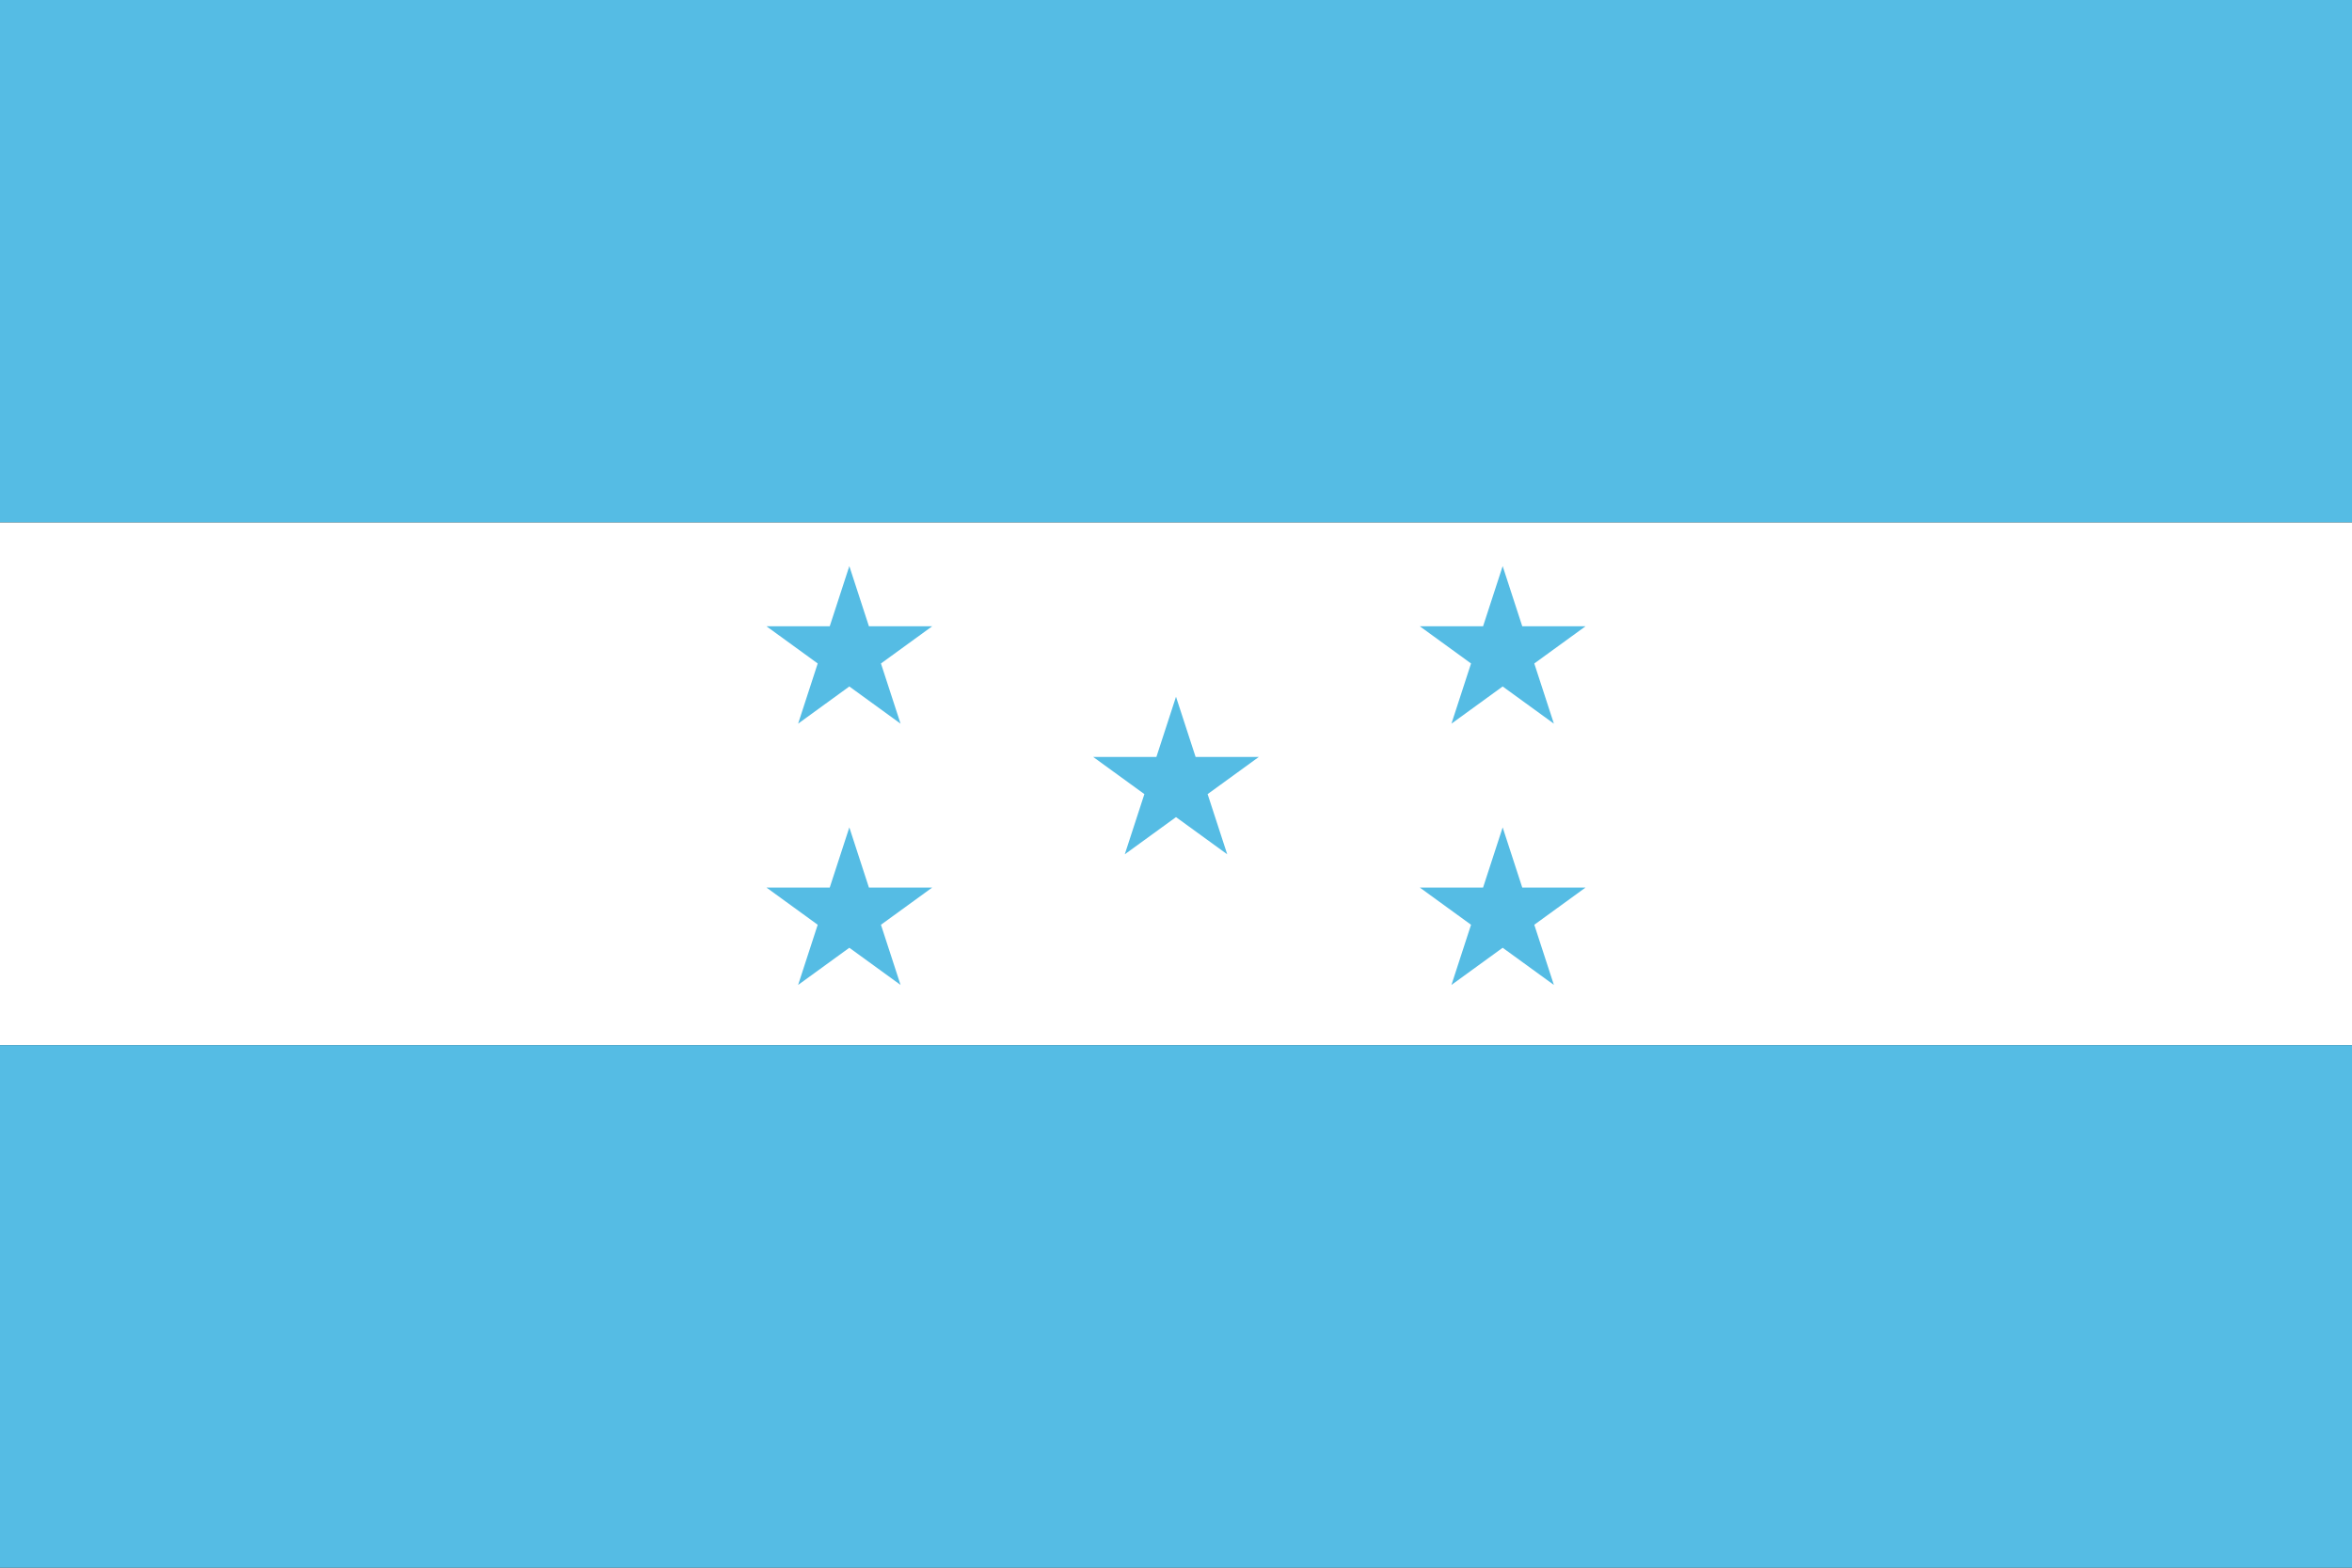 <?xml version="1.0"?>
<svg xmlns="http://www.w3.org/2000/svg" xmlns:xlink="http://www.w3.org/1999/xlink" version="1.1" width="540" height="360" viewBox="0 0 540 360">
<rect x="0" y="0" width="540" height="360" fill="#333333" stroke="none"/>
<!-- Generated by Kreative Vexillo v1.0 -->
<style>
.blue{fill:rgb(85,188,228);}
.white{fill:rgb(255,255,255);}
</style>
<defs>
<path id="star" d="M 0.0 -1.0 L 0.225 -0.309 L 0.951 -0.309 L 0.363 0.118 L 0.588 0.809 L 0.0 0.382 L -0.588 0.809 L -0.363 0.118 L -0.951 -0.309 L -0.225 -0.309 Z"/>
</defs>
<g>
<g>
<rect x="0" y="0" width="540" height="120" class="blue"/>
<rect x="0" y="120" width="540" height="120" class="white"/>
<rect x="0" y="240" width="540" height="120" class="blue"/>
</g>
<use xlink:href="#star" transform="translate(195 150) scale(20 20) rotate(0)" class="blue"/>
<use xlink:href="#star" transform="translate(345 150) scale(20 20) rotate(0)" class="blue"/>
<use xlink:href="#star" transform="translate(270 180) scale(20 20) rotate(0)" class="blue"/>
<use xlink:href="#star" transform="translate(195 210) scale(20 20) rotate(0)" class="blue"/>
<use xlink:href="#star" transform="translate(345 210) scale(20 20) rotate(0)" class="blue"/>
</g>
</svg>
